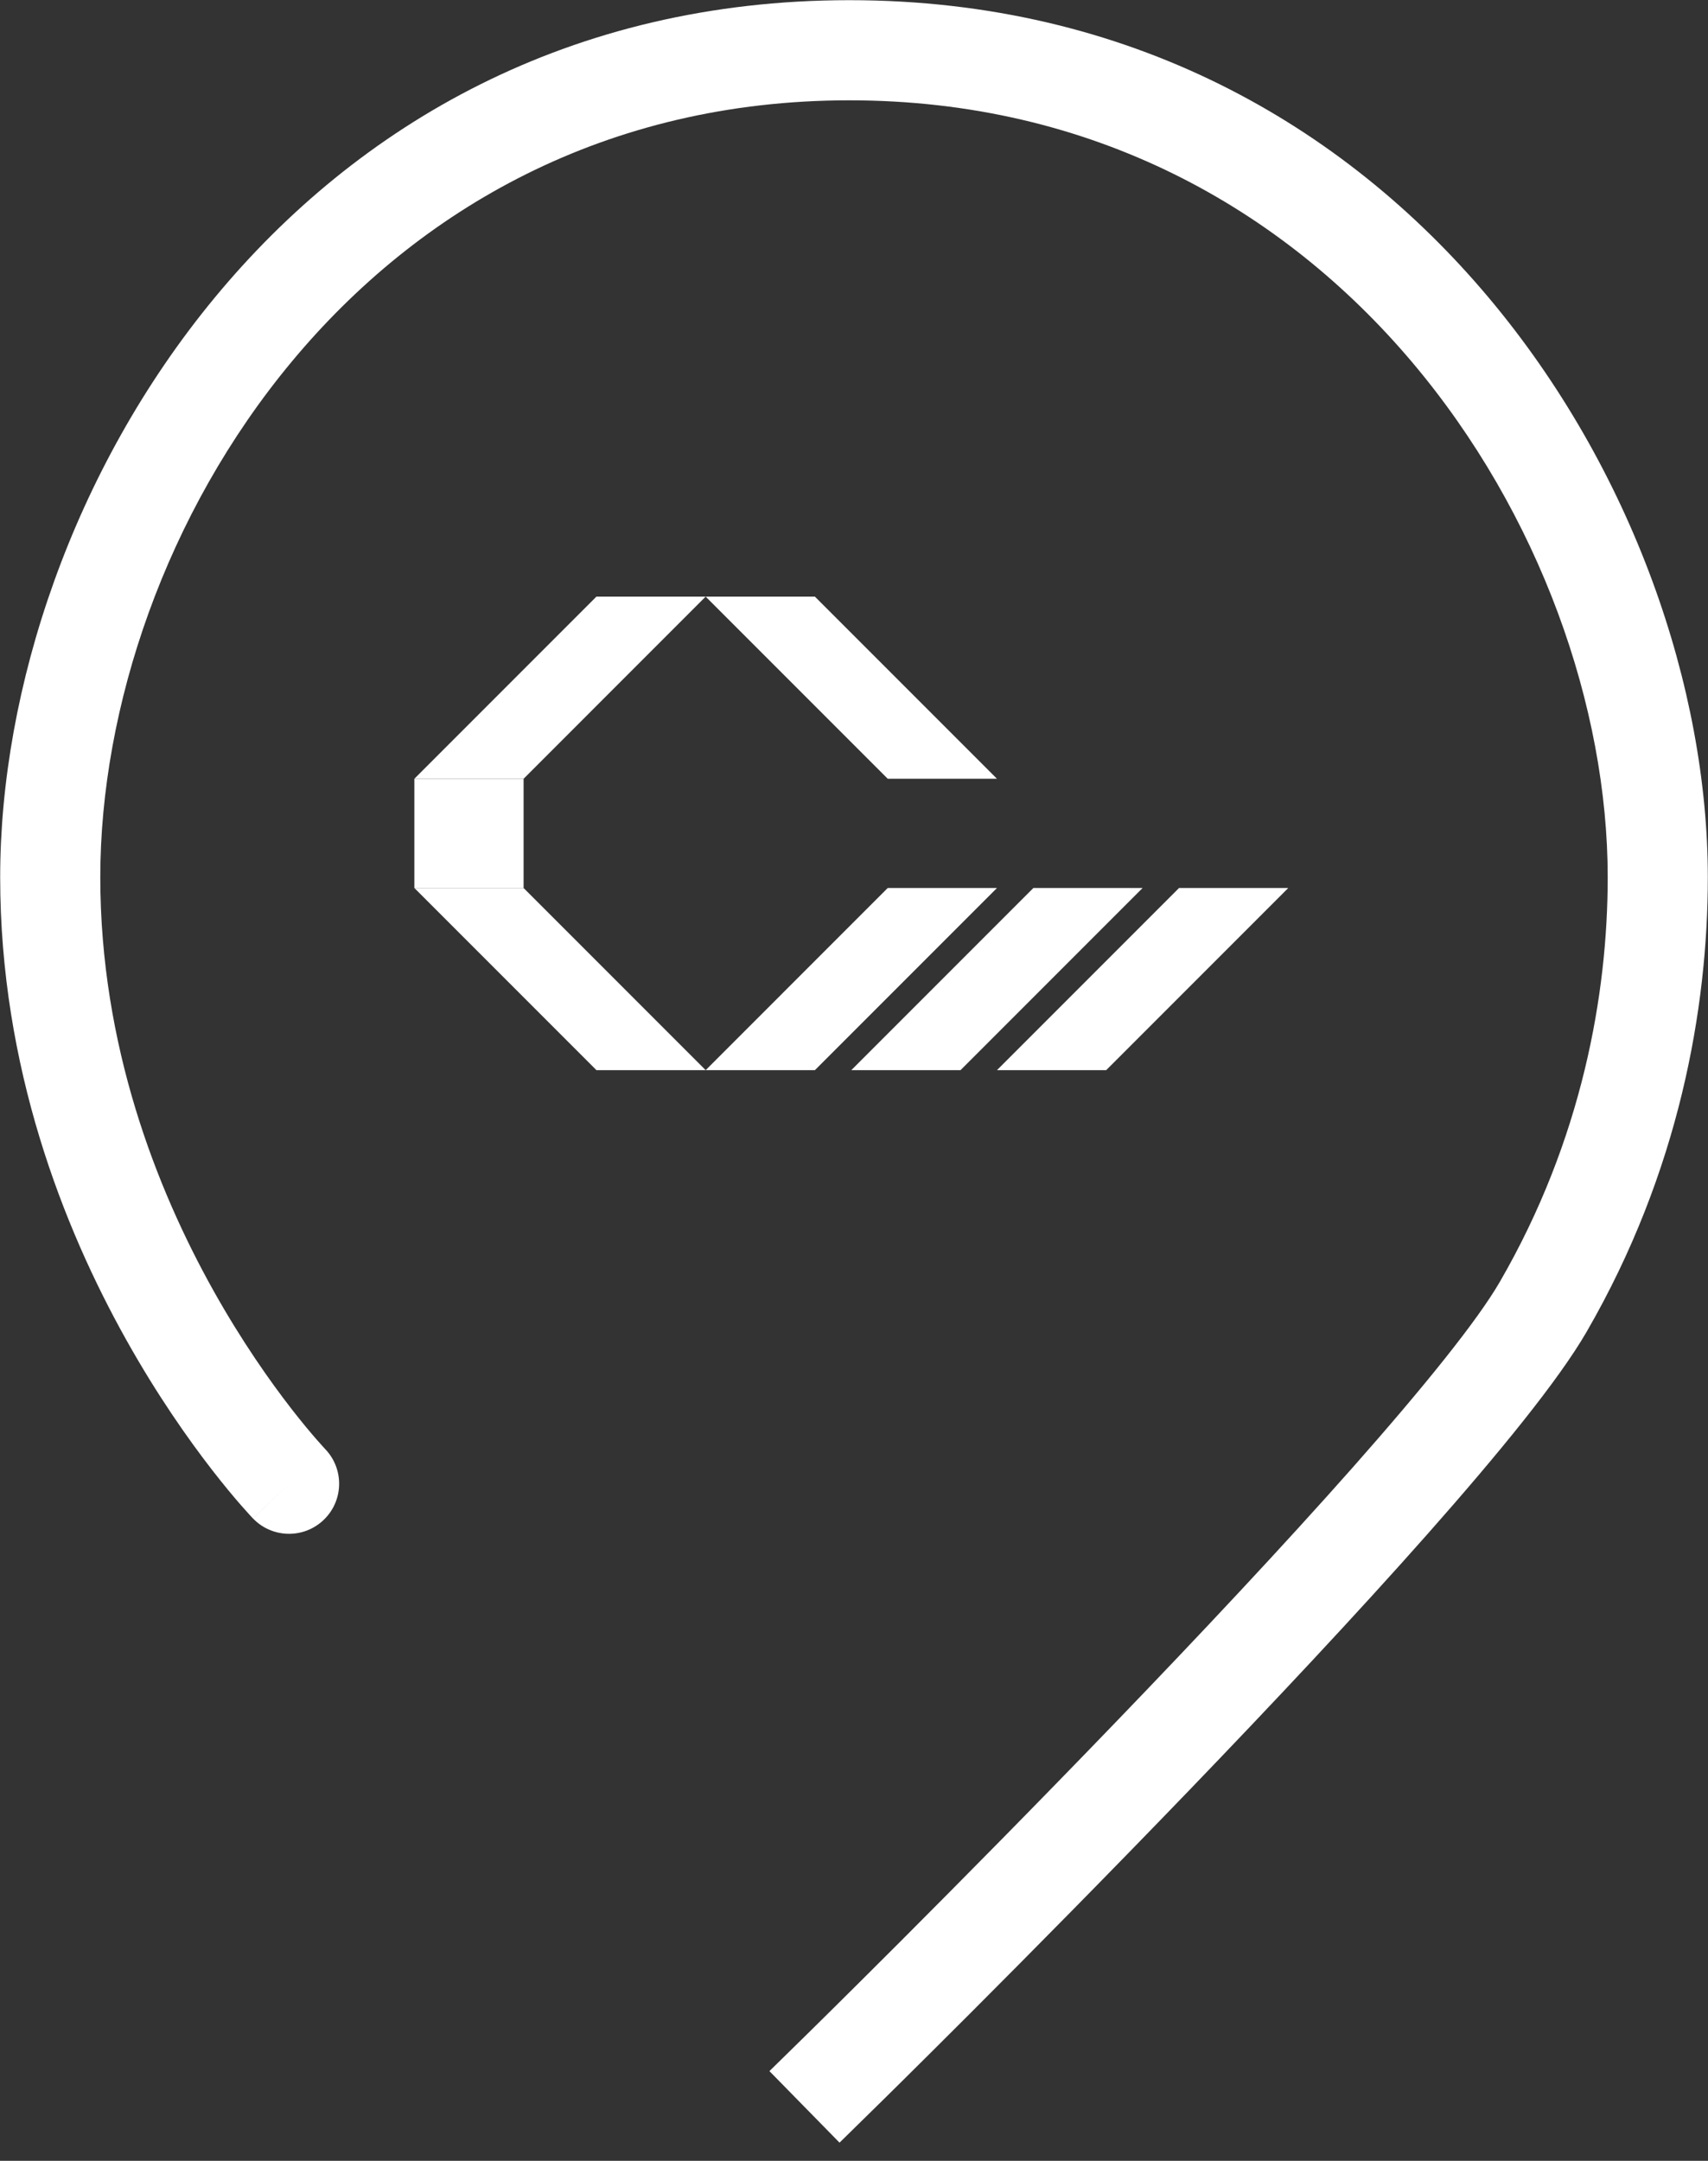 <svg width="68" height="86" viewBox="0 0 68 86" fill="none" xmlns="http://www.w3.org/2000/svg">
<rect x="0" y="0" width="68" height="86" fill="#333333" stroke="none"/>
<path d="M10.073 60.434C10.836 61.227 12.098 61.251 12.891 60.487C13.684 59.724 13.708 58.462 12.944 57.669L11.509 59.051L10.073 60.434ZM32.056 81.034L30.633 82.429L33.424 85.276L34.847 83.88L33.451 82.457L32.056 81.034ZM61.438 52.014L59.713 51.015L61.438 52.014ZM11.509 59.051C12.944 57.669 12.945 57.669 12.945 57.67C12.945 57.67 12.946 57.67 12.946 57.67C12.946 57.671 12.947 57.671 12.947 57.671C12.947 57.671 12.946 57.671 12.945 57.67C12.944 57.668 12.939 57.663 12.933 57.657C12.92 57.643 12.899 57.62 12.87 57.589C12.811 57.525 12.72 57.424 12.602 57.288C12.365 57.017 12.018 56.605 11.598 56.064C10.756 54.979 9.626 53.382 8.494 51.359C6.225 47.3 3.994 41.603 3.993 34.914L2 34.914L0.007 34.914C0.007 42.488 2.53 48.859 5.015 53.304C6.26 55.532 7.507 57.295 8.448 58.508C8.919 59.115 9.315 59.586 9.598 59.91C9.74 60.072 9.853 60.198 9.934 60.286C9.974 60.329 10.006 60.364 10.03 60.389C10.041 60.401 10.051 60.411 10.058 60.419C10.062 60.422 10.065 60.426 10.067 60.428C10.068 60.429 10.069 60.431 10.07 60.431C10.071 60.432 10.071 60.433 10.072 60.433C10.072 60.434 10.073 60.434 11.509 59.051ZM2 34.914L3.993 34.914C3.993 21.388 14.404 3.993 33.817 3.993V2V0.007C11.538 0.007 0.006 19.915 0.007 34.914L2 34.914ZM33.817 2V3.993C53.259 3.993 64.007 21.422 64.007 34.914H66H67.993C67.993 19.881 56.068 0.007 33.817 0.007V2ZM66 34.914H64.007C64.007 39.55 62.994 45.347 59.713 51.015L61.438 52.014L63.163 53.013C66.861 46.626 67.993 40.11 67.993 34.914H66ZM61.438 52.014L59.713 51.015C58.822 52.554 56.703 55.183 53.875 58.382C51.089 61.531 47.739 65.096 44.5 68.458C41.265 71.818 38.153 74.963 35.849 77.269C34.697 78.421 33.748 79.363 33.087 80.017C32.757 80.344 32.498 80.598 32.323 80.771C32.235 80.858 32.168 80.923 32.123 80.968C32.101 80.99 32.084 81.006 32.073 81.017C32.067 81.023 32.063 81.027 32.06 81.03C32.059 81.031 32.057 81.032 32.057 81.033C32.056 81.033 32.056 81.033 32.056 81.034C32.056 81.034 32.056 81.034 33.451 82.457C34.847 83.88 34.847 83.88 34.847 83.88C34.847 83.88 34.848 83.88 34.848 83.879C34.849 83.878 34.85 83.877 34.852 83.876C34.855 83.873 34.859 83.868 34.865 83.863C34.877 83.851 34.894 83.834 34.917 83.811C34.963 83.766 35.031 83.699 35.12 83.612C35.298 83.437 35.558 83.18 35.891 82.851C36.556 82.193 37.511 81.245 38.669 80.087C40.984 77.77 44.114 74.607 47.372 71.224C50.627 67.844 54.022 64.233 56.861 61.023C59.657 57.861 62.042 54.948 63.163 53.013L61.438 52.014Z" fill="white"/>
<path d="M35.343 35.342H39.692L32.444 42.591H28.095L35.343 35.342Z" fill="white"/>
<path d="M23.745 23.745H28.094L20.846 30.994H16.497L23.745 23.745Z" fill="white"/>
<path d="M41.141 35.342H45.49L38.242 42.591H33.893L41.141 35.342Z" fill="white"/>
<path d="M46.94 35.342H51.289L44.041 42.591H39.692L46.94 35.342Z" fill="white"/>
<path d="M32.443 23.745H28.094L35.343 30.994H39.692L32.443 23.745Z" fill="white"/>
<path d="M20.846 35.342H16.497L23.745 42.591H28.094L20.846 35.342Z" fill="white"/>
<rect x="16.497" y="30.994" width="4.349" height="4.349" fill="white"/>
</svg>

